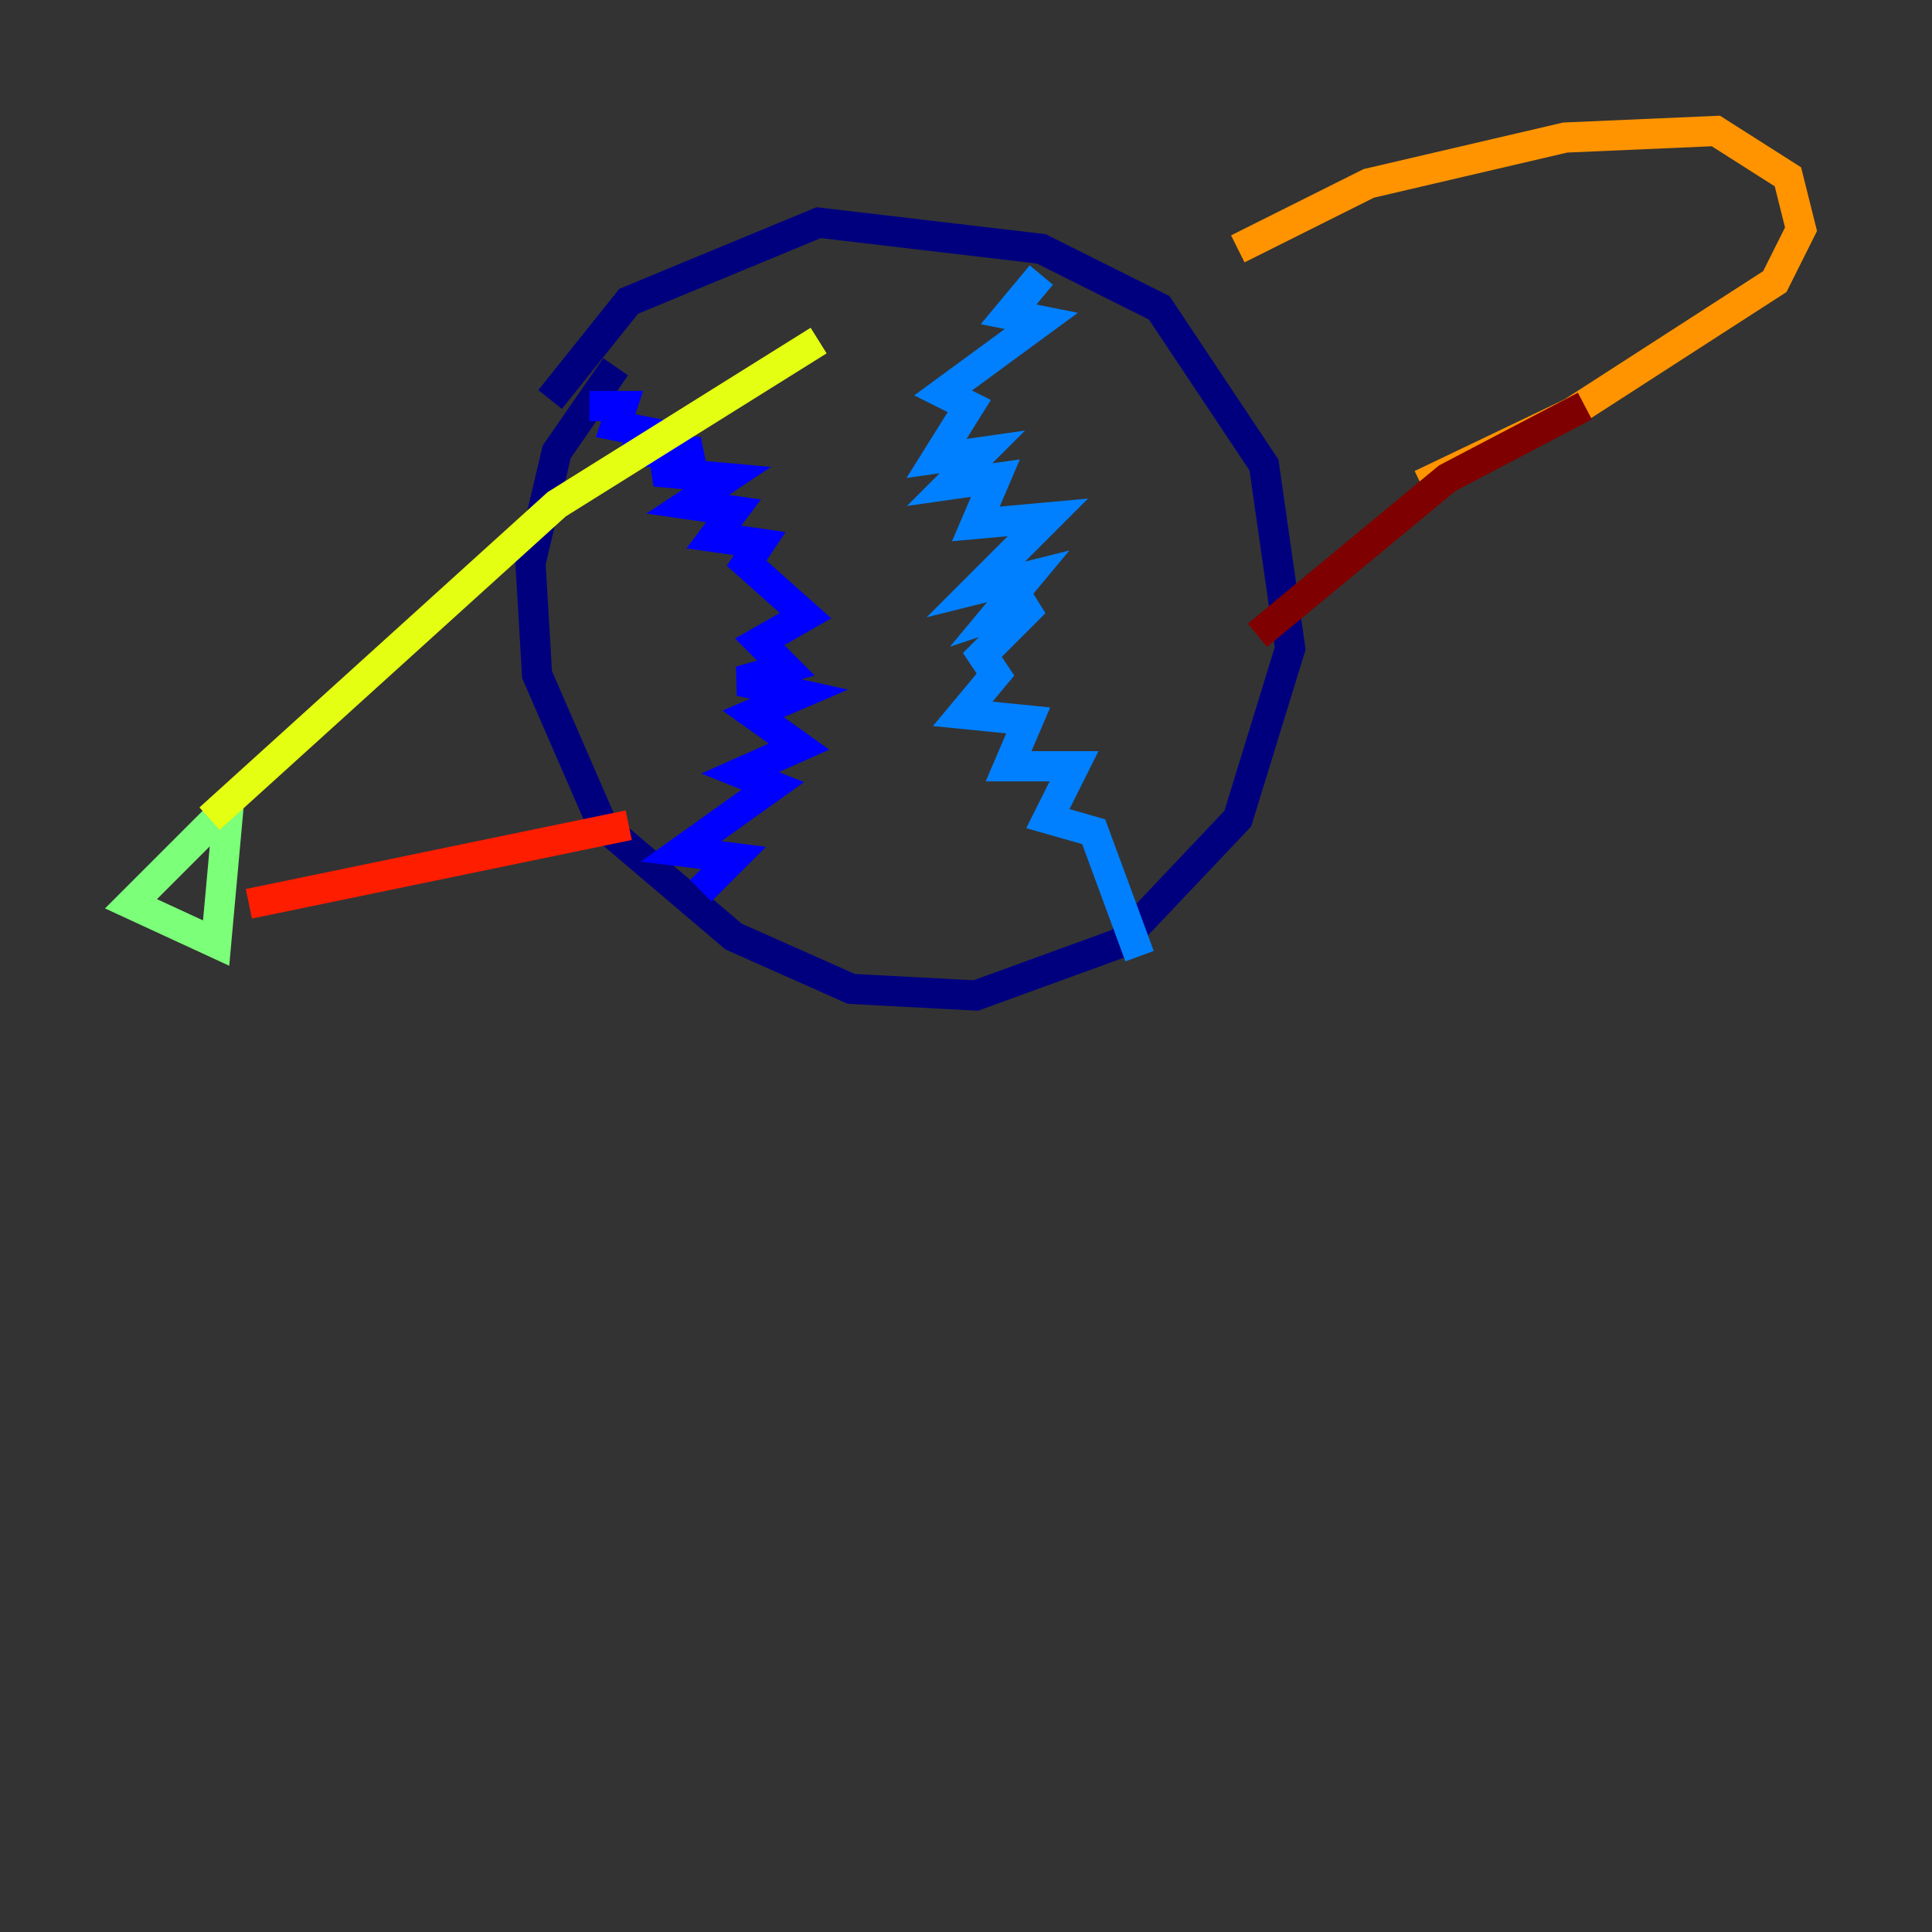 <?xml version="1.0" encoding="utf-8" ?>
<svg baseProfile="tiny" height="128" version="1.2" viewBox="0,0,128,128" width="128" xmlns="http://www.w3.org/2000/svg" xmlns:ev="http://www.w3.org/2001/xml-events" xmlns:xlink="http://www.w3.org/1999/xlink"><rect x="0" y="0" width="128" height="128" fill="#333333" stroke="none"/><defs /><polyline fill="none" points="40.786,24.298 36.881,29.939 35.146,37.315 35.58,44.691 39.919,54.671 48.597,62.047 56.407,65.519 64.651,65.953 74.197,62.481 82.007,54.237 85.478,42.956 83.742,30.807 76.8,20.393 68.99,16.488 54.237,14.752 41.654,19.959 36.447,26.468" stroke="#00007f" stroke-width="2" /><polyline fill="none" points="39.051,26.902 41.22,26.902 40.786,28.203 42.956,28.637 42.088,29.939 46.427,29.939 43.39,31.241 48.163,31.675 45.559,33.41 48.597,33.844 47.295,35.58 50.332,36.014 49.464,37.315 53.37,40.786 50.332,42.522 52.068,44.258 49.031,45.125 52.936,45.993 49.898,47.295 52.936,49.464 49.031,51.2 51.2,52.068 45.125,56.407 48.597,56.841 46.427,59.01" stroke="#0000ff" stroke-width="2" /><polyline fill="none" points="68.99,18.224 66.82,20.827 68.99,21.261 62.481,26.034 64.217,26.902 62.047,30.373 65.085,29.939 62.915,32.108 65.953,31.675 64.651,34.712 69.424,34.278 64.651,39.051 68.122,38.183 65.953,40.786 68.556,39.919 65.085,43.39 65.953,44.691 63.783,47.295 68.122,47.729 66.82,50.766 71.159,50.766 69.424,54.237 72.461,55.105 75.498,63.349" stroke="#0080ff" stroke-width="2" /><polyline fill="none" points="98.495,15.62 98.495,15.62" stroke="#15ffe1" stroke-width="2" /><polyline fill="none" points="15.186,53.37 8.678,59.878 14.319,62.481 15.186,52.936" stroke="#7cff79" stroke-width="2" /><polyline fill="none" points="13.885,54.237 36.881,33.41 54.237,22.563" stroke="#e4ff12" stroke-width="2" /><polyline fill="none" points="82.007,16.488 90.685,12.149 103.702,9.112 113.681,8.678 118.454,11.715 119.322,15.186 117.586,18.658 104.136,27.336 94.156,32.108" stroke="#ff9400" stroke-width="2" /><polyline fill="none" points="16.488,59.878 41.654,54.671" stroke="#ff1d00" stroke-width="2" /><polyline fill="none" points="83.308,42.088 95.891,31.675 105.003,26.902" stroke="#7f0000" stroke-width="2" /></svg>